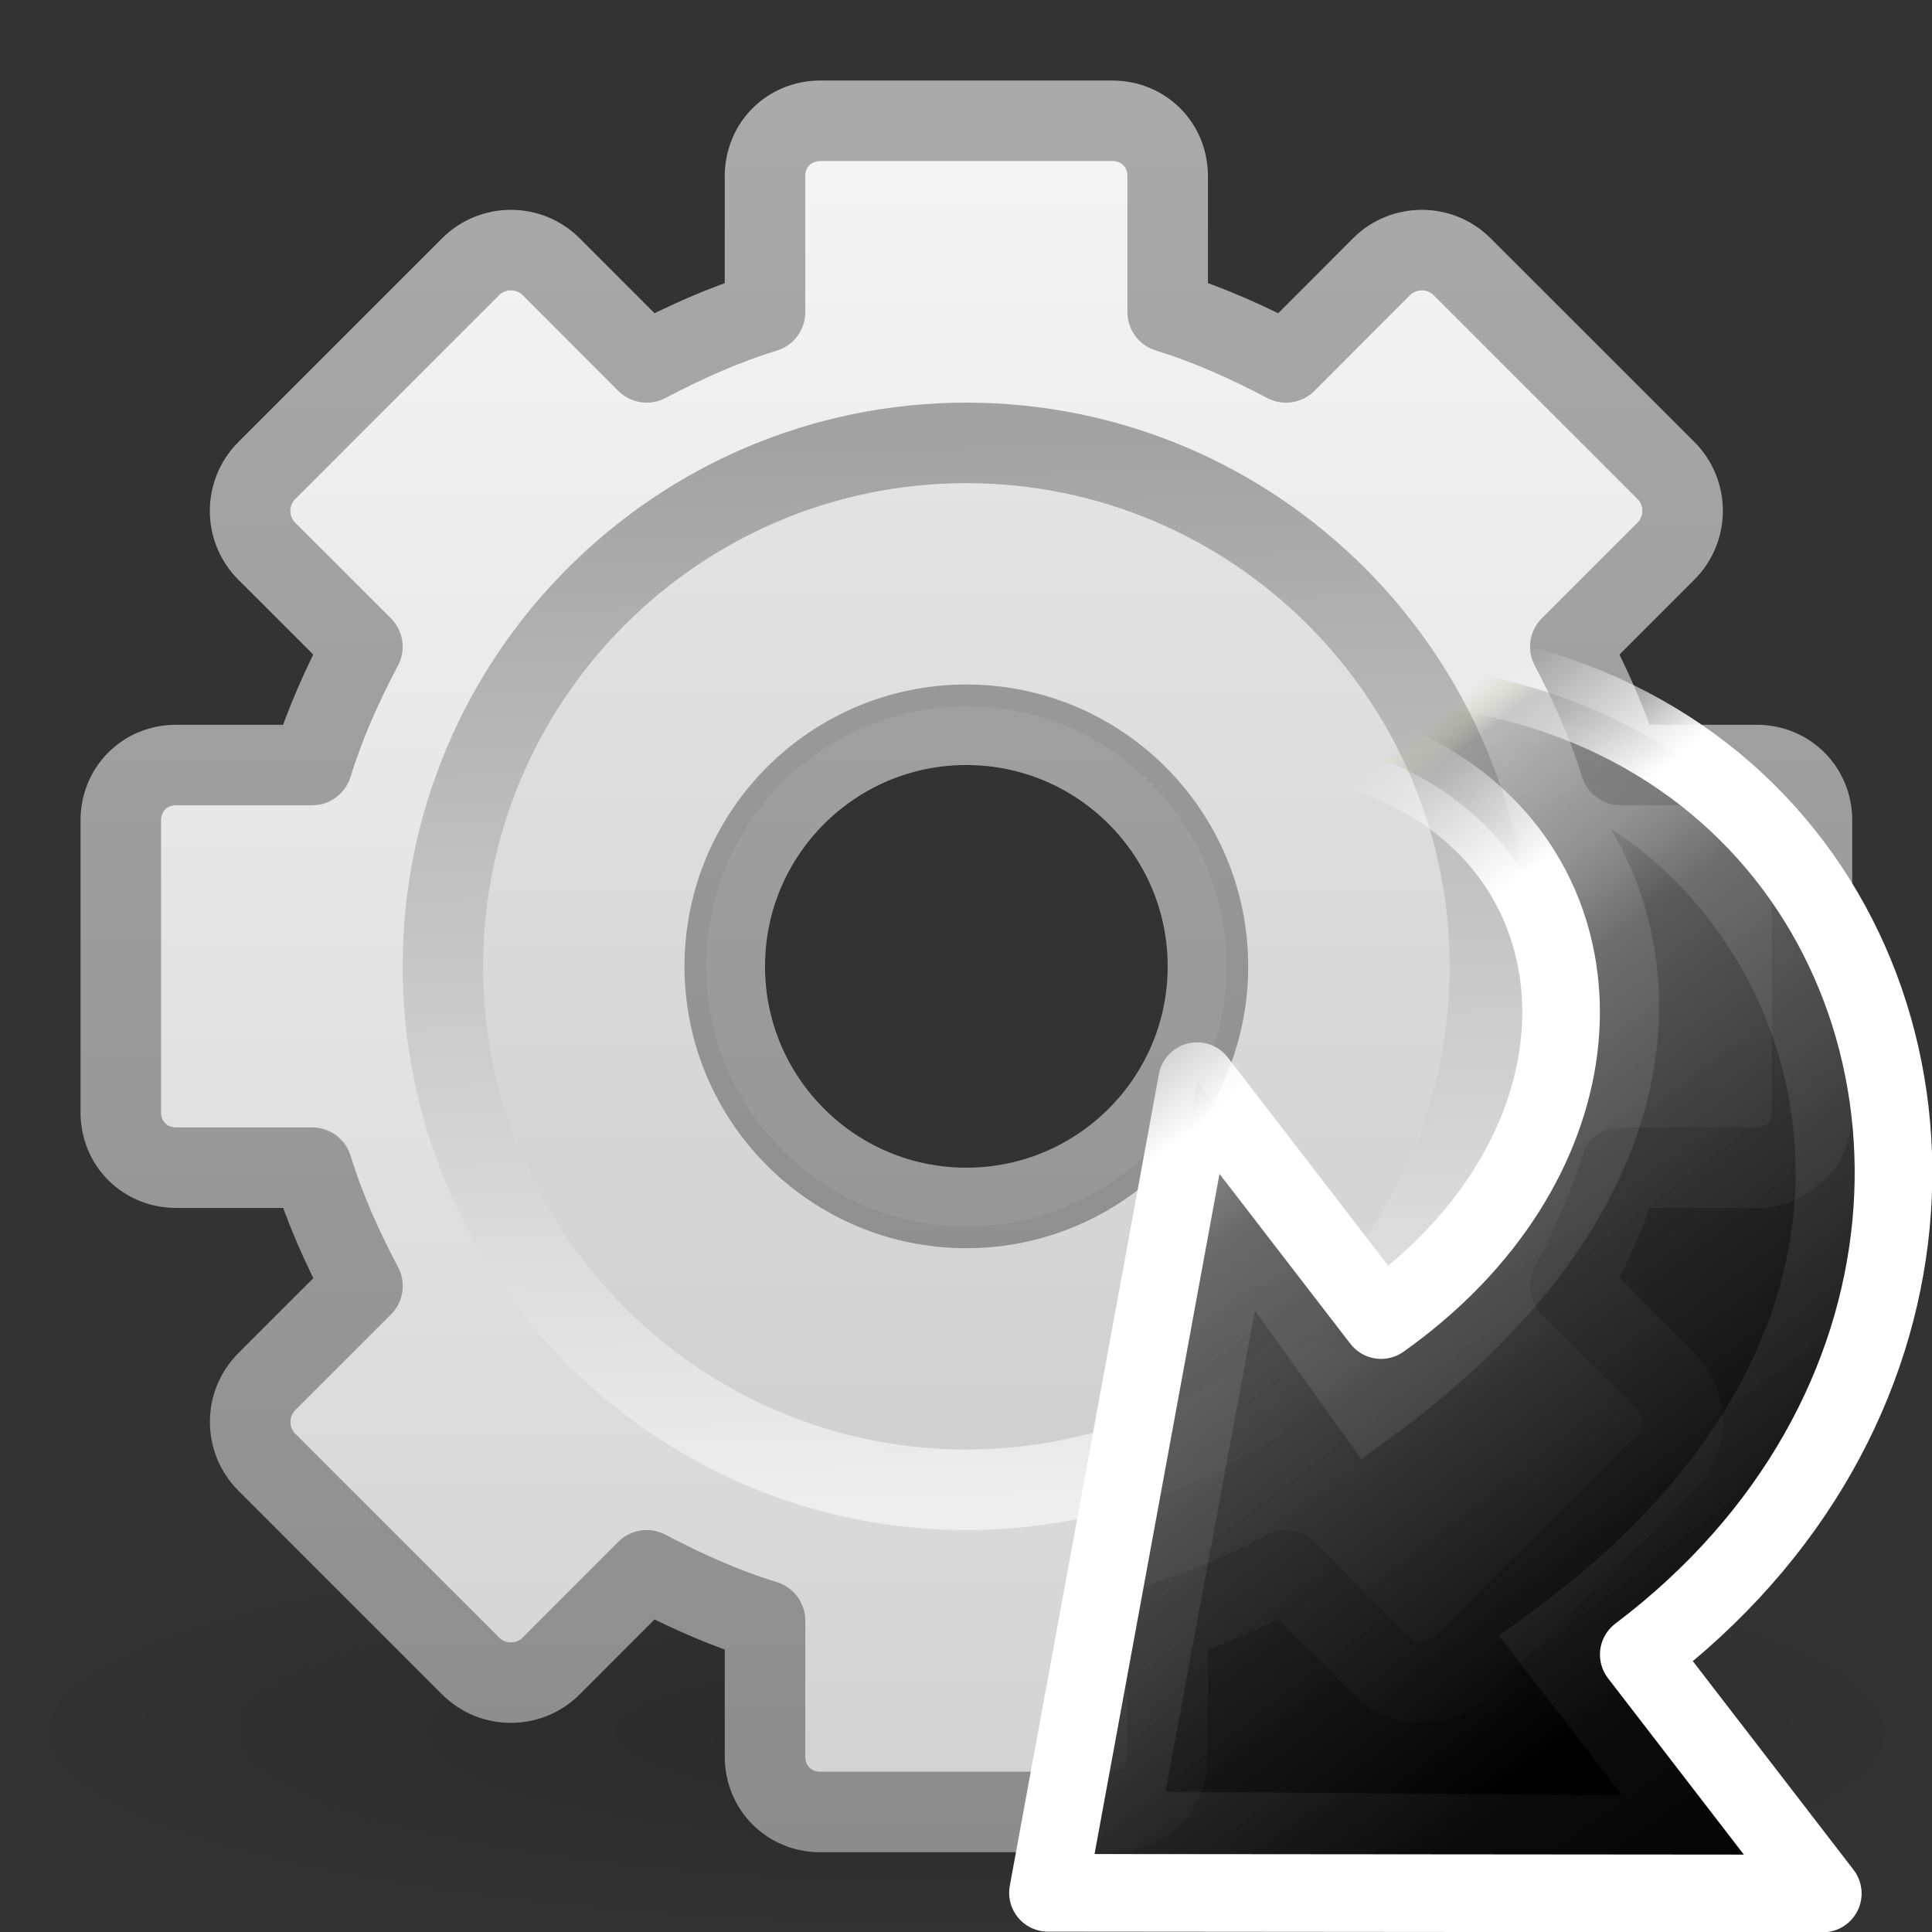 <?xml version="1.0" encoding="UTF-8" standalone="no"?>
<!-- Created with Inkscape (http://www.inkscape.org/) -->

<svg
   xmlns:dc="http://purl.org/dc/elements/1.1/"
   xmlns:cc="http://creativecommons.org/ns#"
   xmlns:rdf="http://www.w3.org/1999/02/22-rdf-syntax-ns#"
   xmlns:svg="http://www.w3.org/2000/svg"
   xmlns="http://www.w3.org/2000/svg"
   xmlns:xlink="http://www.w3.org/1999/xlink"
   xmlns:sodipodi="http://sodipodi.sourceforge.net/DTD/sodipodi-0.dtd"
   xmlns:inkscape="http://www.inkscape.org/namespaces/inkscape"
   version="1.0"
   width="22"
   height="22"
   id="svg2"
   inkscape:version="0.48.1 r9760"
   sodipodi:docname="configure-shortcuts.svg">
  <rect width="100%" height="100%" fill="#333333" stroke="none"/>
  <sodipodi:namedview
     pagecolor="#ffffff"
     bordercolor="#666666"
     borderopacity="1"
     objecttolerance="10"
     gridtolerance="10"
     guidetolerance="10"
     inkscape:pageopacity="0"
     inkscape:pageshadow="2"
     inkscape:window-width="1366"
     inkscape:window-height="688"
     id="namedview26"
     showgrid="false"
     inkscape:zoom="11.666667"
     inkscape:cx="0.94285714"
     inkscape:cy="12"
     inkscape:window-x="0"
     inkscape:window-y="25"
     inkscape:window-maximized="1"
     inkscape:current-layer="svg2" />
  <defs
     id="defs4">
    <linearGradient
       id="linearGradient5128">
      <stop
         id="stop5130"
         style="stop-color:#eeeeee;stop-opacity:1"
         offset="0" />
      <stop
         id="stop5132"
         style="stop-color:#a2a2a2;stop-opacity:1"
         offset="1" />
    </linearGradient>
    <linearGradient
       x1="86.133"
       y1="105.105"
       x2="84.639"
       y2="20.895"
       id="linearGradient3241"
       xlink:href="#linearGradient5128"
       gradientUnits="userSpaceOnUse"
       gradientTransform="matrix(0.156,0,0,0.156,2.001,2.157)" />
    <linearGradient
       id="linearGradient3397">
      <stop
         id="stop3399"
         style="stop-color:#aaaaaa;stop-opacity:1"
         offset="0" />
      <stop
         id="stop3401"
         style="stop-color:#8c8c8c;stop-opacity:1"
         offset="1" />
    </linearGradient>
    <linearGradient
       x1="40"
       y1="1"
       x2="40"
       y2="23.02"
       id="linearGradient3228"
       xlink:href="#linearGradient3397"
       gradientUnits="userSpaceOnUse"
       gradientTransform="translate(-24.5,0)" />
    <linearGradient
       x1="63.999"
       y1="3.1"
       x2="63.999"
       y2="122.899"
       id="linearGradient3309"
       gradientUnits="userSpaceOnUse">
      <stop
         id="stop3311"
         style="stop-color:#f6f6f6;stop-opacity:1"
         offset="0" />
      <stop
         id="stop3313"
         style="stop-color:#d2d2d2;stop-opacity:1"
         offset="1" />
    </linearGradient>
    <linearGradient
       x1="34"
       y1="1"
       x2="34"
       y2="23"
       id="linearGradient3218"
       xlink:href="#linearGradient3309"
       gradientUnits="userSpaceOnUse"
       gradientTransform="translate(-24.5,0)" />
    <linearGradient
       id="linearGradient10691">
      <stop
         id="stop10693"
         style="stop-color:#000000;stop-opacity:1"
         offset="0" />
      <stop
         id="stop10695"
         style="stop-color:#000000;stop-opacity:0"
         offset="1" />
    </linearGradient>
    <radialGradient
       cx="6.703"
       cy="73.616"
       r="7.228"
       fx="6.703"
       fy="73.616"
       id="radialGradient2411"
       xlink:href="#linearGradient10691"
       gradientUnits="userSpaceOnUse"
       gradientTransform="matrix(1.66,0,0,0.346,0.873,-3.961)" />
    <linearGradient
       y2="12.959"
       x2="16.42"
       y1="14.548"
       x1="46.018"
       gradientTransform="matrix(0.417,0.541,-0.581,0.447,15.482,-8.713)"
       gradientUnits="userSpaceOnUse"
       id="linearGradient2443"
       xlink:href="#linearGradient3391"
       inkscape:collect="always" />
    <linearGradient
       gradientTransform="matrix(0.417,0.541,-0.581,0.447,15.482,-8.713)"
       gradientUnits="userSpaceOnUse"
       xlink:href="#linearGradient3391"
       id="linearGradient3389"
       y2="12.959"
       x2="16.42"
       y1="14.548"
       x1="46.018" />
    <linearGradient
       gradientTransform="matrix(-0.496,0.382,-0.356,-0.462,35.618,15.601)"
       gradientUnits="userSpaceOnUse"
       xlink:href="#linearGradient3362"
       id="linearGradient3374"
       y2="36.354"
       x2="35.998"
       y1="31.247"
       x1="35.998" />
    <linearGradient
       gradientTransform="matrix(-0.496,0.382,-0.356,-0.462,35.618,15.601)"
       gradientUnits="userSpaceOnUse"
       xlink:href="#linearGradient3377"
       id="linearGradient3372"
       y2="36.354"
       x2="31.27"
       y1="10.82"
       x1="31.27" />
    <linearGradient
       id="linearGradient3362">
      <stop
         offset="0"
         style="stop-color:#ffffff;stop-opacity:1"
         id="stop3364" />
      <stop
         offset="1"
         style="stop-color:#ffffff;stop-opacity:0"
         id="stop3366" />
    </linearGradient>
    <linearGradient
       id="linearGradient3377">
      <stop
         offset="0"
         style="stop-color:#000000;stop-opacity:0.996"
         id="stop3379" />
      <stop
         offset="0.682"
         style="stop-color:#3e3e3e;stop-opacity:0.835"
         id="stop3381" />
      <stop
         offset="0.953"
         style="stop-color:#666666;stop-opacity:0.373"
         id="stop3383" />
      <stop
         offset="1"
         style="stop-color:#a1ba49;stop-opacity:0"
         id="stop3385" />
    </linearGradient>
    <linearGradient
       id="linearGradient3391">
      <stop
         offset="0"
         style="stop-color:#ffffff;stop-opacity:0"
         id="stop3393" />
      <stop
         offset="0.891"
         style="stop-color:#ffffff;stop-opacity:0.322"
         id="stop3395" />
      <stop
         offset="1"
         style="stop-color:#ffffff;stop-opacity:0"
         id="stop3397" />
    </linearGradient>
    <radialGradient
       inkscape:collect="always"
       xlink:href="#linearGradient10691"
       id="radialGradient3033"
       gradientUnits="userSpaceOnUse"
       gradientTransform="matrix(1.66,0,0,0.346,0.873,-3.961)"
       cx="6.703"
       cy="73.616"
       fx="6.703"
       fy="73.616"
       r="7.228" />
    <linearGradient
       inkscape:collect="always"
       xlink:href="#linearGradient3309"
       id="linearGradient3035"
       gradientUnits="userSpaceOnUse"
       gradientTransform="translate(-24.5,0)"
       x1="34"
       y1="1"
       x2="34"
       y2="23" />
    <linearGradient
       inkscape:collect="always"
       xlink:href="#linearGradient3397"
       id="linearGradient3037"
       gradientUnits="userSpaceOnUse"
       gradientTransform="translate(-24.5,0)"
       x1="40"
       y1="1"
       x2="40"
       y2="23.02" />
    <linearGradient
       inkscape:collect="always"
       xlink:href="#linearGradient5128"
       id="linearGradient3039"
       gradientUnits="userSpaceOnUse"
       gradientTransform="matrix(0.156,0,0,0.156,2.001,2.157)"
       x1="86.133"
       y1="105.105"
       x2="84.639"
       y2="20.895" />
    <linearGradient
       inkscape:collect="always"
       xlink:href="#linearGradient3377"
       id="linearGradient3041"
       gradientUnits="userSpaceOnUse"
       gradientTransform="matrix(-0.496,0.382,-0.356,-0.462,35.618,15.601)"
       x1="31.27"
       y1="10.82"
       x2="31.27"
       y2="36.354" />
    <linearGradient
       inkscape:collect="always"
       xlink:href="#linearGradient3362"
       id="linearGradient3043"
       gradientUnits="userSpaceOnUse"
       gradientTransform="matrix(-0.496,0.382,-0.356,-0.462,35.618,15.601)"
       x1="35.998"
       y1="31.247"
       x2="35.998"
       y2="36.354" />
    <linearGradient
       inkscape:collect="always"
       xlink:href="#linearGradient3391"
       id="linearGradient3045"
       gradientUnits="userSpaceOnUse"
       gradientTransform="matrix(0.417,0.541,-0.581,0.447,15.482,-8.713)"
       x1="46.018"
       y1="14.548"
       x2="16.42"
       y2="12.959" />
  </defs>
  <g
     id="g3022"
     transform="scale(0.917,0.917)">
    <g
       id="layer1">
      <g
         id="g2486">
        <path
           style="opacity:0.2;fill:url(#radialGradient3033);fill-opacity:1;fill-rule:nonzero;stroke:none;stroke-width:0.8;marker:none;visibility:visible;display:inline;overflow:visible"
           id="path10689"
           d="m 24,21.5 c 0,1.381 -5.373,2.5 -12,2.5 C 5.373,24 3e-7,22.881 3e-7,21.5 3e-7,20.119 5.373,19 12,19 c 6.627,0 12,1.119 12,2.5 z"
           inkscape:connector-curvature="0" />
        <path
           style="fill:url(#linearGradient3035);fill-opacity:1;fill-rule:nonzero;stroke:url(#linearGradient3037);stroke-width:1;stroke-linecap:butt;stroke-linejoin:round;stroke-miterlimit:4;stroke-opacity:1;stroke-dasharray:none;stroke-dashoffset:0;marker:none;visibility:visible;display:block;overflow:visible;enable-background:accumulate"
           id="rect2426"
           d="M 10.188,1.5 C 9.799,1.5 9.5,1.799 9.5,2.188 l 0,1.688 C 8.988,4.032 8.497,4.254 8.031,4.5 L 6.844,3.312 c -0.275,-0.275 -0.725,-0.275 -1,0 L 3.312,5.844 c -0.275,0.275 -0.275,0.725 0,1 L 4.5,8.031 C 4.254,8.497 4.032,8.988 3.875,9.5 l -1.688,0 C 1.799,9.5 1.5,9.799 1.5,10.188 l 0,3.625 C 1.5,14.201 1.799,14.5 2.188,14.5 l 1.688,0 c 0.157,0.512 0.379,1.003 0.625,1.469 l -1.188,1.188 c -0.275,0.275 -0.275,0.725 0,1 l 2.531,2.531 c 0.275,0.275 0.725,0.275 1,0 L 8.031,19.5 C 8.497,19.746 8.988,19.968 9.5,20.125 l 0,1.688 c 0,0.388 0.299,0.688 0.688,0.688 l 3.625,0 c 0.388,0 0.688,-0.299 0.688,-0.688 l 0,-1.688 c 0.512,-0.157 1.003,-0.379 1.469,-0.625 l 1.188,1.188 c 0.275,0.275 0.725,0.275 1,0 l 2.531,-2.531 c 0.275,-0.275 0.275,-0.725 0,-1 L 19.5,15.969 C 19.746,15.503 19.968,15.012 20.125,14.5 l 1.688,0 c 0.388,0 0.688,-0.299 0.688,-0.688 l 0,-3.625 C 22.5,9.799 22.201,9.5 21.812,9.5 l -1.688,0 C 19.968,8.988 19.746,8.497 19.5,8.031 l 1.188,-1.188 c 0.275,-0.275 0.275,-0.725 0,-1 L 18.156,3.312 c -0.275,-0.275 -0.725,-0.275 -1,0 L 15.969,4.5 C 15.503,4.254 15.012,4.032 14.5,3.875 l 0,-1.688 C 14.5,1.799 14.201,1.5 13.812,1.5 l -3.625,0 z M 12,9 c 1.656,0 3,1.344 3,3 0,1.656 -1.344,3 -3,3 -1.656,0 -3,-1.344 -3,-3 0,-1.656 1.344,-3 3,-3 z"
           inkscape:connector-curvature="0" />
        <path
           style="opacity:0.05;fill:#000000;fill-opacity:1;stroke:none"
           id="path3315"
           d="m 12,6 c -3.308,-2e-7 -6,2.692 -6,6 0,3.308 2.692,6 6,6 3.308,-1e-6 6,-2.692 6,-6 0,-3.308 -2.692,-6 -6,-6 z m 0,2.769 c 1.783,0 3.231,1.447 3.231,3.231 0,1.783 -1.447,3.231 -3.231,3.231 -1.783,0 -3.231,-1.447 -3.231,-3.231 0,-1.783 1.447,-3.231 3.231,-3.231 z"
           inkscape:connector-curvature="0" />
        <path
           style="fill:none;stroke:url(#linearGradient3039);stroke-width:1;stroke-miterlimit:4;stroke-dasharray:none"
           id="path28"
           d="m 12,5.5 c -3.584,0 -6.5,2.916 -6.5,6.5 C 5.5,15.584 8.416,18.5 12,18.5 15.584,18.5 18.5,15.584 18.5,12 18.5,8.416 15.584,5.5 12,5.5 z"
           inkscape:connector-curvature="0" />
      </g>
    </g>
    <g
       id="layer1-1"
       transform="matrix(0.749,0,0,0.749,5.898,5.898)">
      <path
         inkscape:connector-curvature="0"
         d="M 0.574,9.445 C 19.941,-6.445 29.686,11.703 19.295,19.557 L 22.346,23.518 9.5,23.507 l 2.472,-13.457 c 0,0 3.051,3.961 3.051,3.961 7.178,-5.098 1.037,-16.301 -14.449,-4.567 z"
         id="path3503"
         style="fill:url(#linearGradient3041);fill-opacity:1;fill-rule:nonzero;stroke:url(#linearGradient3043);stroke-width:1.287;stroke-linecap:butt;stroke-linejoin:round;stroke-miterlimit:7;stroke-opacity:1;stroke-dasharray:none;stroke-dashoffset:0;marker:none;visibility:visible;display:block;overflow:visible" />
      <path
         inkscape:connector-curvature="0"
         d="m 15.341,4.405 c 5.731,-0.795 11.523,8.4 2.551,14.97 l 2.441,3.169 c 0,0 -9.657,-0.076 -9.657,-0.076 l 1.9,-10.223 c 0,0 2.265,3.169 2.265,3.169 7.479,-5.504 3.057,-11.566 0.5,-11.009 z"
         id="path3505"
         style="opacity:0.4;fill:none;stroke:url(#linearGradient3045);stroke-width:1.287;stroke-linecap:butt;stroke-linejoin:miter;stroke-miterlimit:7;stroke-opacity:1;stroke-dasharray:none;stroke-dashoffset:0;marker:none;visibility:visible;display:block;overflow:visible" />
    </g>
  </g>
</svg>
